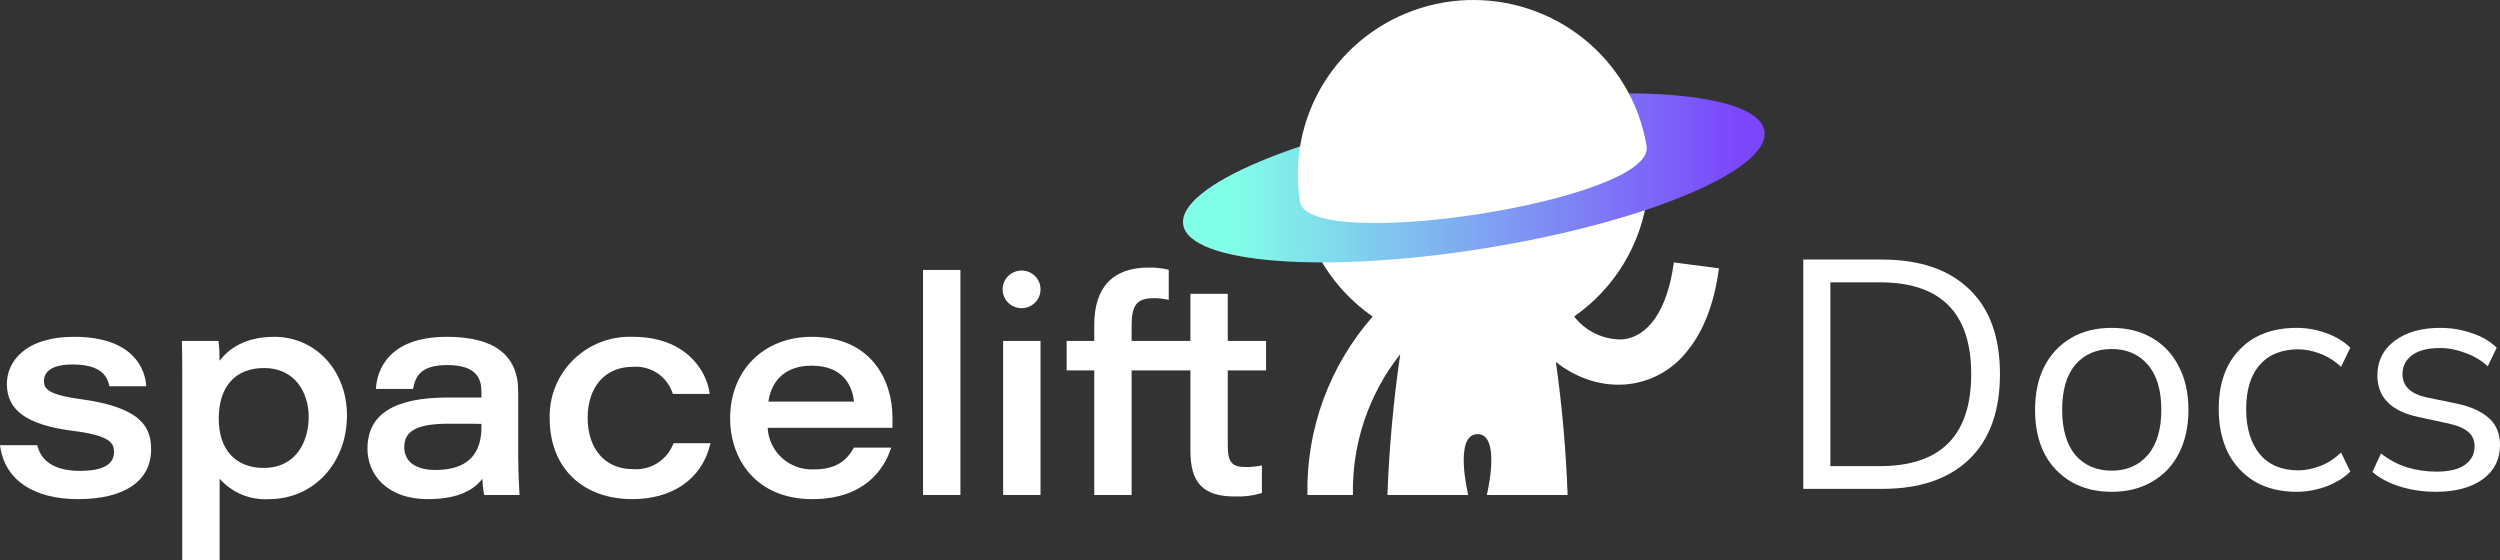 <svg width="183" height="41" viewBox="0 0 183 41" fill="none" xmlns="http://www.w3.org/2000/svg">
<rect x="0" y="0" width="183" height="41" fill="#333333" stroke="none"/>
<path d="M5.976 29.228C3.425 28.886 3.217 28.419 3.217 27.889C3.217 27.437 3.488 26.68 5.304 26.68C7.381 26.68 7.827 27.525 7.982 28.161L8.01 28.276H10.706L10.69 28.112C10.614 27.301 10.009 24.655 5.434 24.655C1.795 24.655 0.503 26.513 0.503 28.105C0.503 30.041 1.977 31.099 5.285 31.532C8.113 31.874 8.347 32.462 8.347 33.086C8.347 34.003 7.513 34.468 5.868 34.468C4.146 34.468 3.099 33.873 2.755 32.7L2.723 32.591H0L0.028 32.765C0.412 35.161 2.485 36.536 5.718 36.536C9.113 36.536 11.061 35.208 11.061 32.892C11.061 31.352 10.445 29.842 5.976 29.228Z" fill="white"/>
<path d="M20.076 24.655C17.939 24.655 16.739 25.532 16.073 26.408C16.067 25.879 16.048 25.344 16.011 25.085L15.992 24.957H13.316L13.32 25.11C13.341 26.014 13.341 26.941 13.341 27.846V41H16.077V35.045C16.526 35.553 17.087 35.953 17.716 36.211C18.346 36.47 19.027 36.581 19.706 36.536C22.951 36.536 25.398 33.903 25.398 30.412C25.398 27.13 23.11 24.655 20.076 24.655ZM22.597 30.52C22.597 32.241 21.732 34.252 19.294 34.252C17.239 34.252 16.012 32.905 16.012 30.649C16.012 28.291 17.224 26.939 19.338 26.939C21.59 26.939 22.597 28.737 22.597 30.52V30.52Z" fill="white"/>
<path d="M37.933 33.28V28.644C37.933 25.997 36.179 24.655 32.72 24.655C28.337 24.655 27.63 27.209 27.529 28.307L27.514 28.47H30.235L30.26 28.352C30.431 27.564 30.778 26.723 32.742 26.723C34.958 26.723 35.241 27.784 35.241 28.709V29.098H32.807C28.831 29.098 26.898 30.325 26.898 32.849C26.898 34.684 28.268 36.536 31.33 36.536C33.22 36.536 34.556 36.035 35.31 35.046C35.32 35.406 35.357 35.764 35.42 36.118L35.447 36.234H38.034L38.02 36.071C37.998 35.809 37.933 34.443 37.933 33.28ZM29.59 32.719C29.59 31.525 30.565 31.015 32.851 31.015C34.143 31.015 34.877 31.015 35.241 31.029V31.274C35.241 33.35 34.108 34.403 31.873 34.403C30.422 34.403 29.59 33.789 29.59 32.72V32.719Z" fill="white"/>
<path d="M49.268 32.527C49.035 33.106 48.62 33.595 48.085 33.921C47.55 34.247 46.923 34.393 46.298 34.338C44.304 34.338 43.016 32.865 43.016 30.585C43.016 28.317 44.304 26.853 46.298 26.853C46.927 26.798 47.557 26.954 48.087 27.296C48.616 27.638 49.015 28.146 49.22 28.739L49.257 28.837H51.949L51.922 28.664C51.691 27.175 50.251 24.655 46.319 24.655C45.518 24.624 44.718 24.757 43.97 25.045C43.223 25.333 42.542 25.771 41.972 26.331C41.402 26.891 40.953 27.561 40.655 28.301C40.356 29.04 40.214 29.832 40.237 30.628C40.237 34.217 42.616 36.536 46.298 36.536C49.209 36.536 51.327 35.075 51.962 32.628L52.011 32.441H49.308L49.268 32.527Z" fill="white"/>
<path d="M59.42 24.655C55.902 24.655 53.445 27.111 53.445 30.628C53.445 33.569 55.306 36.536 59.463 36.536C63.317 36.536 64.691 34.297 65.168 32.964L65.239 32.764H62.502L62.459 32.841C61.871 33.891 60.975 34.36 59.55 34.36C58.699 34.394 57.87 34.093 57.241 33.524C56.612 32.954 56.236 32.161 56.193 31.317H65.328V30.563C65.328 27.838 63.781 24.655 59.42 24.655ZM59.398 26.767C61.818 26.767 62.398 28.347 62.514 29.399H56.245C56.488 27.723 57.629 26.767 59.398 26.767V26.767Z" fill="white"/>
<path d="M70.303 19.759H67.566V36.234H70.303V19.759Z" fill="white"/>
<path d="M74.78 19.803C74.505 19.803 74.237 19.884 74.008 20.035C73.78 20.187 73.602 20.402 73.496 20.654C73.391 20.906 73.364 21.183 73.417 21.451C73.471 21.718 73.603 21.964 73.797 22.157C73.992 22.35 74.239 22.481 74.509 22.534C74.778 22.587 75.058 22.56 75.311 22.456C75.565 22.351 75.782 22.174 75.935 21.948C76.088 21.721 76.169 21.454 76.169 21.182C76.168 20.816 76.022 20.466 75.762 20.207C75.501 19.949 75.148 19.803 74.78 19.803V19.803Z" fill="white"/>
<path d="M76.166 24.957H73.43V36.234H76.166V24.957Z" fill="white"/>
<path d="M92.676 27.111V24.957H89.873V21.506H87.138V24.957H82.834V23.856C82.834 22.301 83.22 21.828 84.487 21.828C84.782 21.826 85.076 21.854 85.366 21.91L85.551 21.952V19.751L85.439 19.721C84.984 19.621 84.518 19.576 84.052 19.587C81.467 19.587 80.1 21.033 80.1 23.77V24.957H78.078V27.111H80.1V36.234H82.834V27.111H87.138V32.979C87.138 35.368 88.082 36.342 90.396 36.342C91.028 36.367 91.661 36.291 92.269 36.119L92.372 36.084V34.066L92.19 34.105C91.856 34.163 91.517 34.191 91.178 34.188C90.177 34.188 89.873 33.825 89.873 32.634V27.112L92.676 27.111Z" fill="white"/>
<path d="M122.525 19.209C122.067 22.654 120.671 24.709 118.695 24.848C118.026 24.854 117.364 24.705 116.762 24.413C116.16 24.122 115.635 23.695 115.228 23.168C116.688 22.148 117.918 20.838 118.841 19.322C119.763 17.805 120.359 16.115 120.588 14.358C112.685 16.694 104.511 18.005 96.27 18.26C97.226 20.228 98.676 21.918 100.48 23.17C97.308 26.784 95.605 31.442 95.703 36.234H99.034C98.956 32.504 100.179 28.862 102.498 25.926C102 29.343 101.686 32.784 101.56 36.234H107.474C107.474 36.234 106.389 31.783 108.155 31.779C109.921 31.783 108.836 36.234 108.836 36.234H114.75C114.633 32.975 114.346 29.724 113.89 26.494C114.548 27.02 115.288 27.438 116.079 27.731C116.989 28.068 117.961 28.21 118.93 28.146C119.803 28.081 120.653 27.838 121.428 27.433C122.202 27.027 122.884 26.468 123.431 25.789C124.675 24.314 125.482 22.246 125.828 19.642L122.525 19.209Z" fill="white"/>
<path d="M108.727 18.167C120.475 16.27 129.621 12.428 129.155 9.586C128.689 6.744 118.788 5.978 107.04 7.875C95.293 9.772 86.147 13.614 86.613 16.456C87.079 19.298 96.98 20.064 108.727 18.167Z" fill="url(#paint0_linear_1556_12369)"/>
<path d="M119.424 7.216C118.084 4.457 115.789 2.268 112.957 1.051C110.125 -0.167 106.947 -0.332 104.002 0.585C101.058 1.502 98.544 3.441 96.921 6.046C95.298 8.651 94.674 11.749 95.162 14.773C95.782 18.578 121.181 14.688 120.532 10.703C120.333 9.493 119.96 8.319 119.424 7.216V7.216Z" fill="white"/>
<path d="M132 35.786V19H137.759C140.517 19 142.646 19.722 144.147 21.167C145.647 22.595 146.397 24.667 146.397 27.381C146.397 30.095 145.647 32.175 144.147 33.619C142.646 35.063 140.517 35.786 137.759 35.786H132ZM133.984 34.119H137.614C142.066 34.119 144.292 31.873 144.292 27.381C144.292 22.905 142.066 20.667 137.614 20.667H133.984V34.119Z" fill="white"/>
<path d="M154.58 36C153.435 36 152.443 35.754 151.604 35.262C150.765 34.77 150.112 34.079 149.644 33.191C149.192 32.286 148.966 31.222 148.966 30C148.966 28.778 149.192 27.722 149.644 26.833C150.112 25.929 150.765 25.23 151.604 24.738C152.443 24.246 153.435 24 154.58 24C155.709 24 156.693 24.246 157.532 24.738C158.387 25.23 159.04 25.929 159.492 26.833C159.96 27.722 160.193 28.778 160.193 30C160.193 31.222 159.96 32.286 159.492 33.191C159.04 34.079 158.387 34.77 157.532 35.262C156.693 35.754 155.709 36 154.58 36ZM154.58 34.452C155.677 34.452 156.556 34.071 157.217 33.309C157.879 32.532 158.209 31.429 158.209 30C158.209 28.556 157.879 27.452 157.217 26.691C156.556 25.929 155.677 25.548 154.58 25.548C153.467 25.548 152.58 25.929 151.918 26.691C151.273 27.452 150.95 28.556 150.95 30C150.95 31.429 151.273 32.532 151.918 33.309C152.58 34.071 153.467 34.452 154.58 34.452Z" fill="white"/>
<path d="M168.122 36C166.944 36 165.928 35.754 165.073 35.262C164.218 34.754 163.557 34.048 163.089 33.143C162.637 32.222 162.411 31.151 162.411 29.929C162.411 28.087 162.92 26.643 163.936 25.595C164.952 24.532 166.347 24 168.122 24C168.848 24 169.566 24.127 170.275 24.381C170.985 24.635 171.574 24.992 172.042 25.452L171.364 26.857C170.896 26.413 170.38 26.087 169.816 25.881C169.267 25.675 168.743 25.571 168.243 25.571C167.017 25.571 166.073 25.952 165.412 26.714C164.75 27.46 164.42 28.54 164.42 29.952C164.42 31.333 164.75 32.429 165.412 33.238C166.073 34.032 167.017 34.429 168.243 34.429C168.743 34.429 169.267 34.325 169.816 34.119C170.38 33.913 170.896 33.579 171.364 33.119L172.042 34.524C171.574 34.984 170.977 35.349 170.251 35.619C169.541 35.873 168.832 36 168.122 36Z" fill="white"/>
<path d="M178.306 36C177.386 36 176.515 35.873 175.693 35.619C174.87 35.365 174.192 35.008 173.66 34.548L174.289 33.191C174.87 33.651 175.507 33.992 176.201 34.214C176.911 34.421 177.628 34.524 178.354 34.524C179.274 34.524 179.967 34.357 180.435 34.024C180.903 33.691 181.137 33.238 181.137 32.667C181.137 32.222 180.984 31.873 180.677 31.619C180.371 31.349 179.887 31.143 179.225 31L177.023 30.524C175.023 30.095 174.023 29.079 174.023 27.476C174.023 26.429 174.443 25.587 175.281 24.952C176.136 24.317 177.249 24 178.62 24C179.427 24 180.193 24.127 180.919 24.381C181.661 24.619 182.274 24.976 182.758 25.452L182.105 26.809C181.637 26.381 181.088 26.056 180.459 25.833C179.846 25.595 179.233 25.476 178.62 25.476C177.717 25.476 177.032 25.651 176.564 26C176.096 26.349 175.862 26.809 175.862 27.381C175.862 28.27 176.459 28.841 177.653 29.095L179.854 29.548C180.887 29.77 181.669 30.127 182.202 30.619C182.734 31.095 183 31.746 183 32.571C183 33.635 182.573 34.476 181.718 35.095C180.863 35.698 179.725 36 178.306 36Z" fill="white"/>
<defs>
<linearGradient id="paint0_linear_1556_12369" x1="86.596" y1="13.021" x2="129.172" y2="13.021" gradientUnits="userSpaceOnUse">
<stop offset="0.082" stop-color="#82FFE8"/>
<stop offset="0.951" stop-color="#7C47FC"/>
</linearGradient>
</defs>
</svg>
